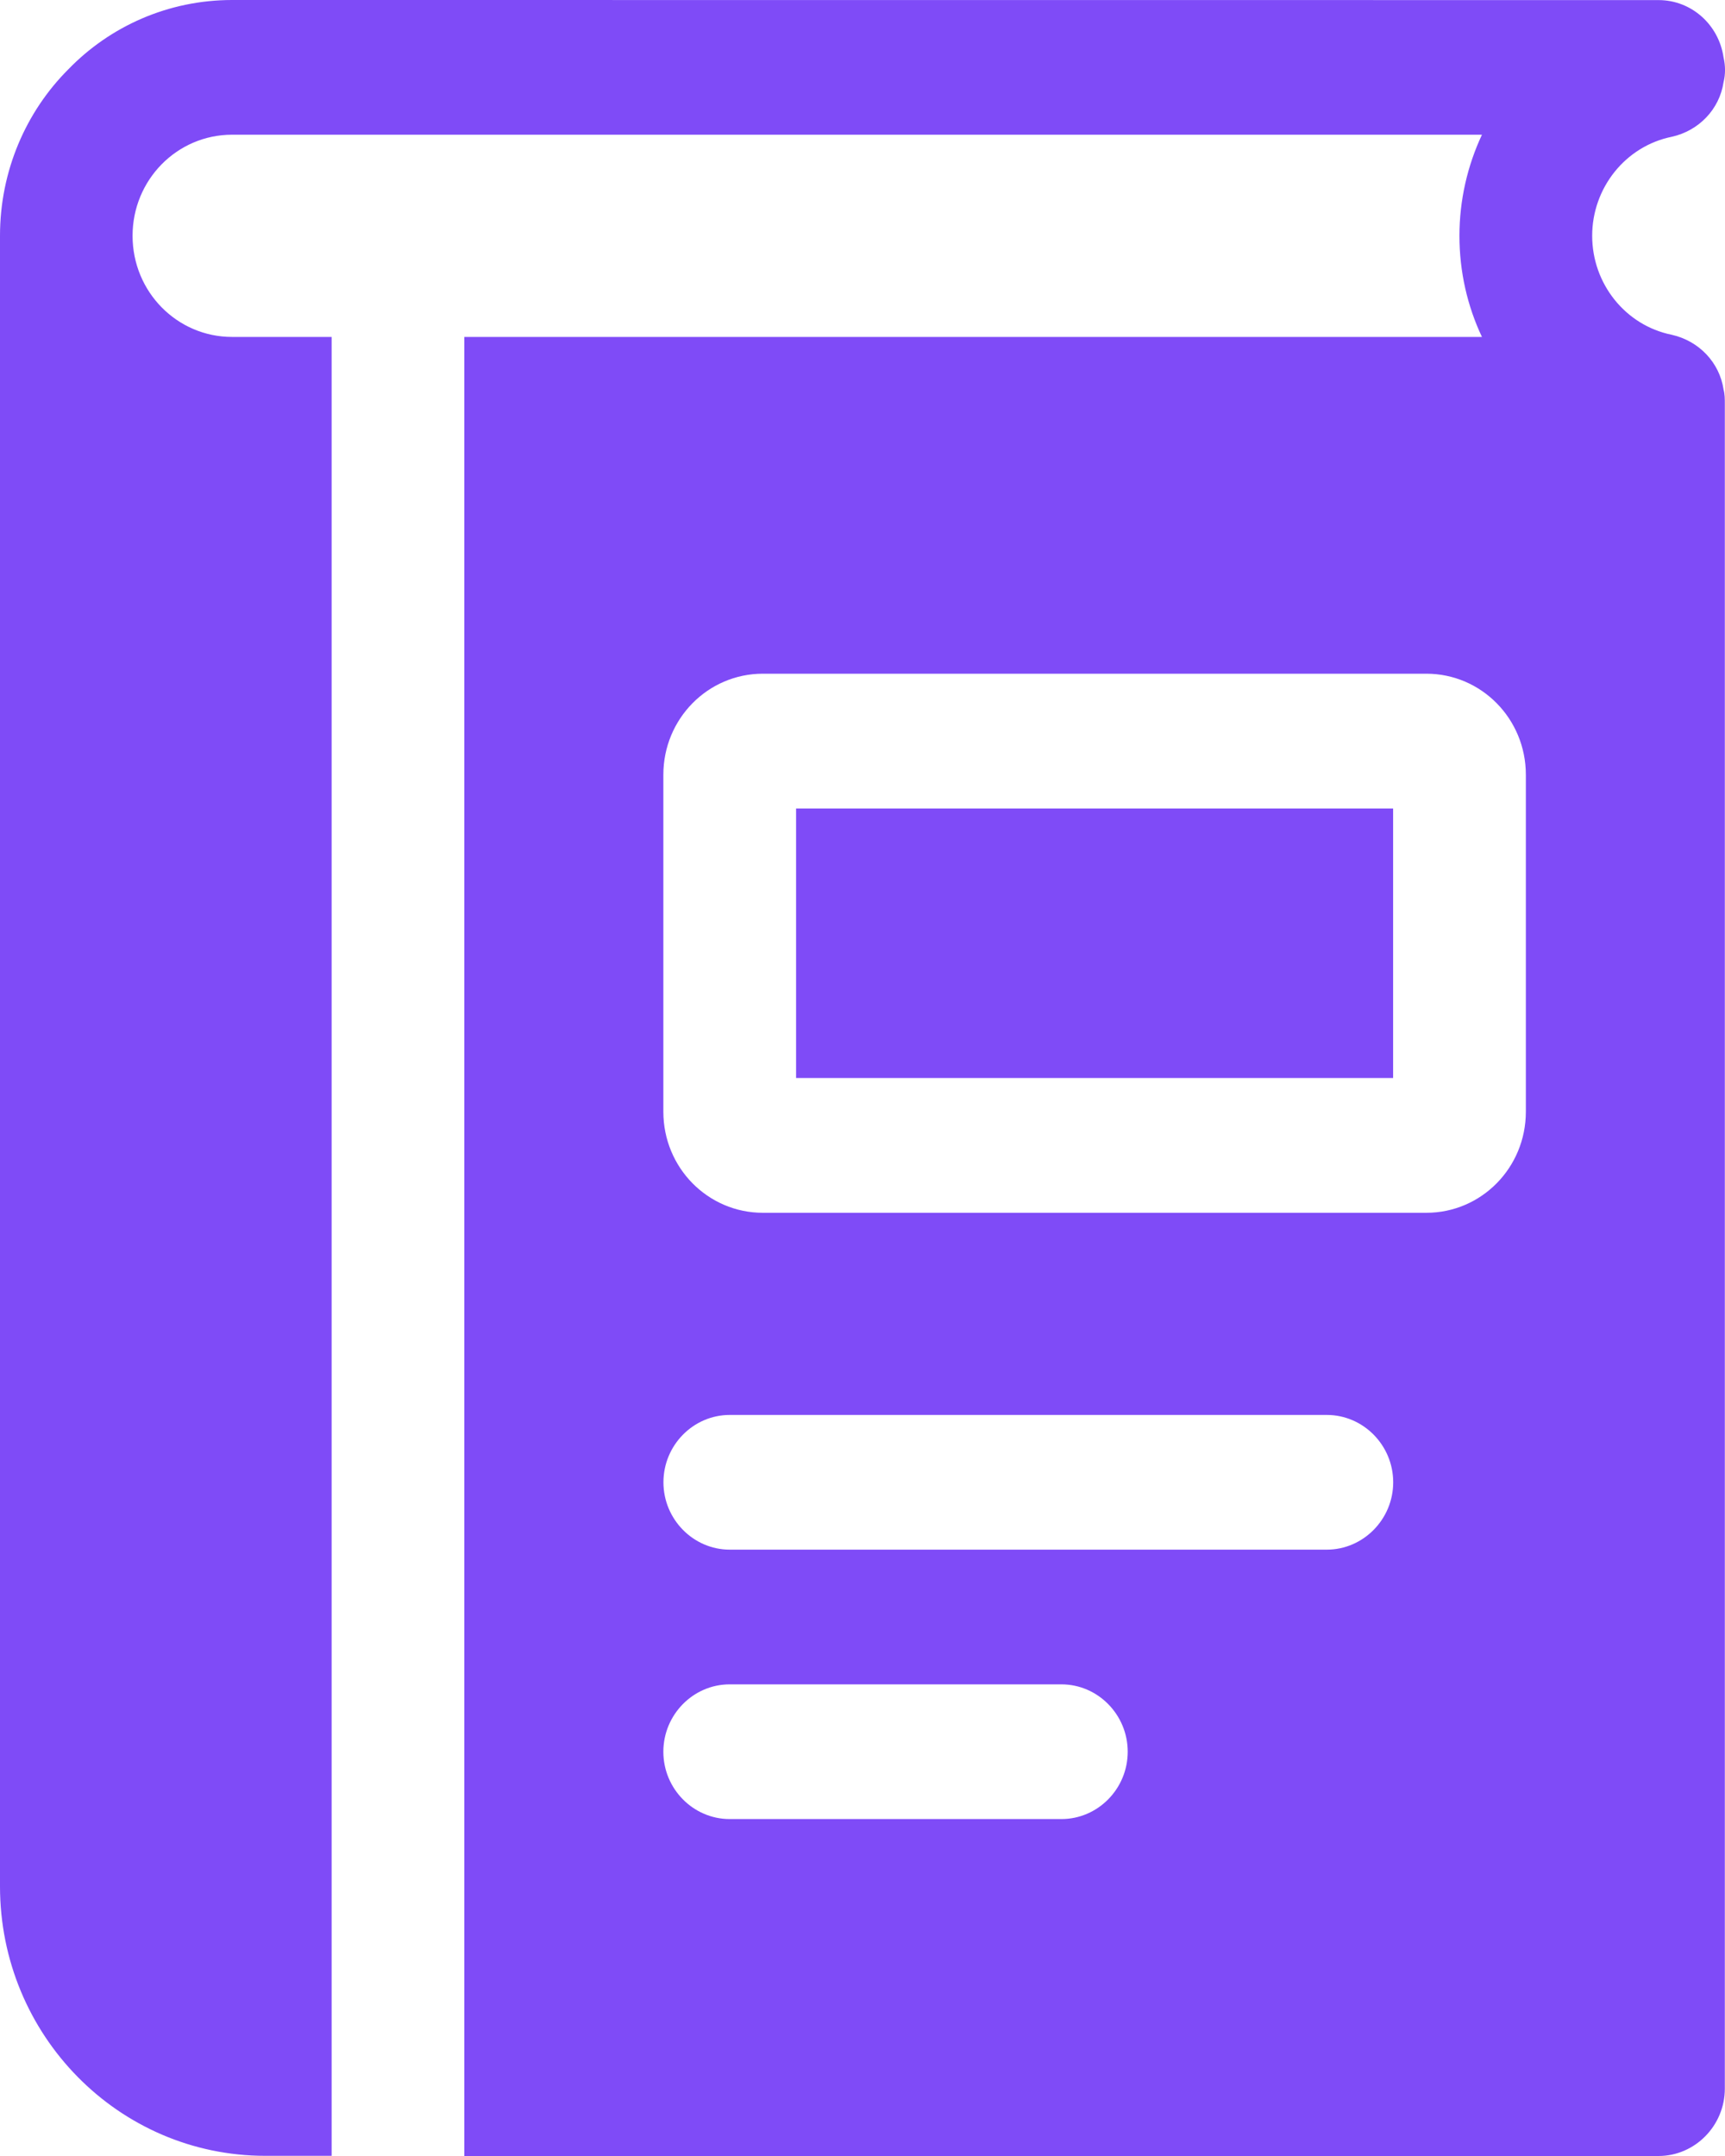 <svg width="20" height="25" viewBox="0 0 20 25" fill="none" xmlns="http://www.w3.org/2000/svg">
<path d="M19.983 4.515C19.936 4.203 19.698 3.953 19.383 3.882C18.844 3.773 18.46 3.289 18.46 2.734C18.46 2.18 18.845 1.695 19.383 1.586C19.698 1.516 19.936 1.266 19.983 0.954C20.006 0.86 20.006 0.766 19.983 0.665C19.929 0.29 19.614 0.001 19.229 0.001L2.691 0C1.952 0 1.276 0.304 0.792 0.804C0.3 1.296 0 1.984 0 2.733V21.873C0 23.6 1.377 24.998 3.076 24.998H3.845V3.907H2.691C2.053 3.907 1.537 3.384 1.537 2.734C1.537 2.086 2.052 1.562 2.691 1.562H17.182C17.014 1.921 16.921 2.32 16.921 2.734C16.921 3.149 17.012 3.547 17.182 3.907H5.383V25H19.229C19.652 25 19.998 24.648 19.998 24.219V4.688C19.998 4.625 19.998 4.57 19.983 4.517L19.983 4.515ZM12.306 21.093H8.46C8.037 21.093 7.691 20.742 7.691 20.312C7.691 19.883 8.037 19.531 8.46 19.531H12.306C12.729 19.531 13.075 19.883 13.075 20.312C13.075 20.742 12.729 21.093 12.306 21.093ZM15.383 17.969H8.461C8.038 17.969 7.692 17.617 7.692 17.188C7.692 16.758 8.038 16.407 8.461 16.407H15.383C15.806 16.407 16.153 16.758 16.153 17.188C16.153 17.617 15.806 17.969 15.383 17.969ZM17.691 12.891C17.691 13.539 17.176 14.063 16.537 14.063H8.845C8.207 14.063 7.691 13.54 7.691 12.891V8.984C7.691 8.336 8.206 7.812 8.845 7.812H16.537C17.175 7.812 17.691 8.335 17.691 8.984V12.891ZM9.23 9.375H16.152V12.5H9.23V9.375Z" fill="#7F4BF7"/>
</svg>
